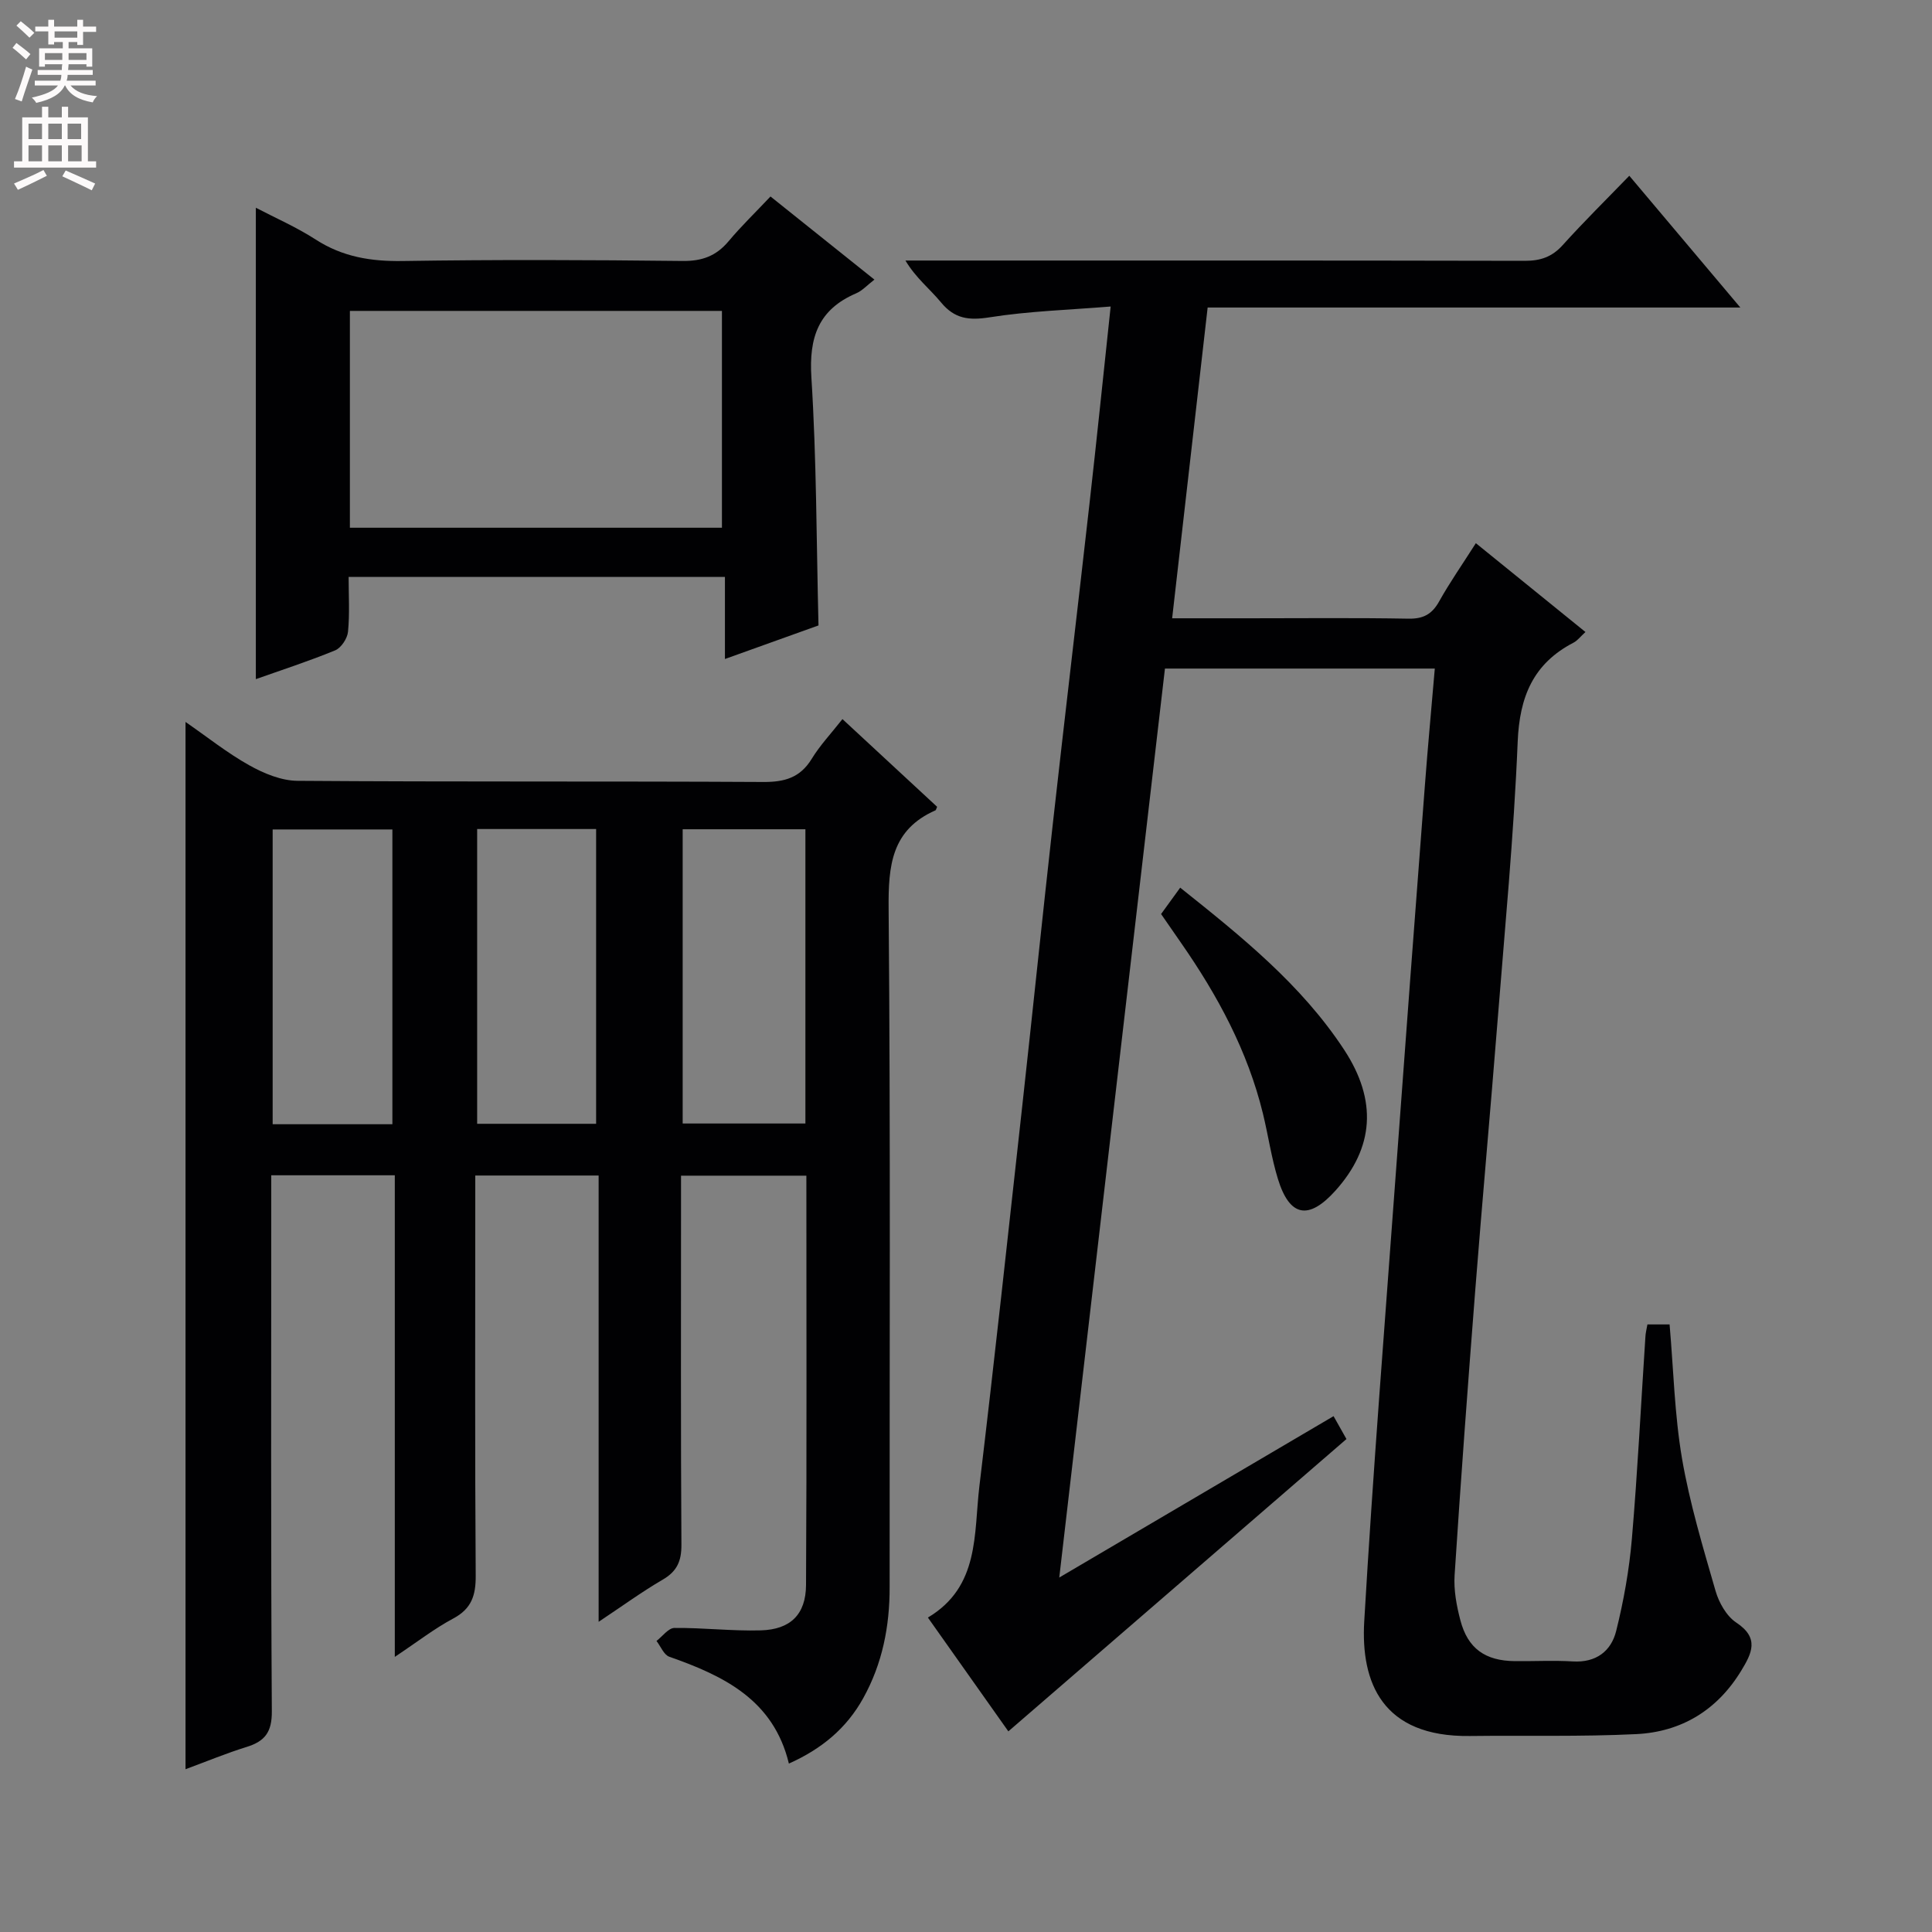 <svg enable-background="new 0 0 400 400" viewBox="0 0 400 400" xmlns="http://www.w3.org/2000/svg"><rect x="0" y="0" width="400" height="400" fill="#808080" stroke="none"/><g fill="#010103"><path d="m341.08 274.21h4.59c.81 9.3 1.02 18.64 2.57 27.75 1.59 9.26 4.33 18.35 6.94 27.4.7 2.44 2.27 5.24 4.3 6.58 4.84 3.2 3.22 6.35 1.01 9.98-4.97 8.16-12.38 12.65-21.71 13.11-11.47.56-22.98.25-34.48.39-18.13.23-22.59-11.09-21.85-23.74 1.81-31.04 4.29-62.03 6.56-93.04 1.95-26.69 3.97-53.38 6-80.06.6-7.93 1.34-15.85 2.05-24.16-18.69 0-36.93 0-55.87 0-7.24 62.27-14.49 124.68-21.88 188.19 19.38-11.4 37.92-22.31 56.79-33.41 1.08 1.92 1.95 3.46 2.67 4.74-23.29 20.14-46.44 40.14-70 60.52-5.1-7.21-10.68-15.1-16.66-23.56 10.75-6.41 9.48-17.33 10.66-27.18 3.14-26.23 5.98-52.5 8.88-78.76 2.15-19.48 4.15-38.97 6.33-58.45 2.47-22.12 5.11-44.23 7.6-66.35 1.49-13.18 2.84-26.37 4.37-40.7-8.68.71-16.96.95-25.08 2.24-4.27.67-7.23.32-10.05-3.1-2.28-2.77-5.19-5.02-7.36-8.66h5.23c41 0 81.99-.03 122.99.06 3.24.01 5.63-.79 7.84-3.23 4.34-4.82 8.97-9.38 13.81-14.38 7.76 9.2 15.11 17.94 22.99 27.28-36.92 0-73.12 0-110.29 0-2.45 21.43-4.86 42.55-7.35 64.34h15.97c11 0 22-.12 32.99.08 3.08.05 4.86-.95 6.33-3.59 2.18-3.91 4.76-7.59 7.59-12.04 7.58 6.14 14.96 12.13 22.69 18.39-1.05.96-1.65 1.78-2.46 2.2-8.36 4.34-11.19 11.21-11.57 20.54-.8 19.42-2.67 38.81-4.2 58.2-1.46 18.39-3.13 36.75-4.57 55.14-1.54 19.72-3.01 39.45-4.29 59.19-.2 3.08.4 6.31 1.19 9.32 1.53 5.87 5.14 8.42 11.29 8.48 4 .04 8.01-.18 12 .06 4.8.29 7.93-2.12 8.97-6.3 1.56-6.24 2.7-12.66 3.25-19.06 1.19-13.91 1.88-27.86 2.8-41.79.03-.81.24-1.6.42-2.62z"/><path d="m194.02 167.04c-.21.48-.24.69-.34.73-9.12 4.02-9.78 11.44-9.7 20.38.41 46.82.17 93.64.21 140.46.01 8.13-1.5 15.84-5.48 23-3.45 6.21-8.57 10.48-15.38 13.52-3.17-13.19-13.47-18.16-24.76-22.12-1.13-.4-1.78-2.15-2.65-3.27 1.23-.94 2.46-2.67 3.7-2.69 5.97-.06 11.95.67 17.91.5 6.13-.18 9.31-3.3 9.35-9.38.16-28.14.07-56.27.07-84.76-8.63 0-17.01 0-25.95 0v5.45c0 23.66-.07 47.32.08 70.98.02 3.4-.93 5.5-3.89 7.22-4.26 2.48-8.26 5.4-13.25 8.72 0-31.37 0-61.72 0-92.4-8.66 0-16.74 0-25.54 0v5.85c0 25.66-.09 51.32.09 76.98.03 4.09-.85 6.86-4.66 8.89-3.9 2.08-7.43 4.84-12.09 7.94 0-33.8 0-66.62 0-99.71-8.8 0-16.87 0-25.58 0v6.01c0 34.99-.1 69.98.12 104.97.03 4.28-1.41 6.19-5.2 7.37-4.23 1.31-8.34 3.02-12.67 4.62 0-72.31 0-144.13 0-216.83 4.55 3.15 8.66 6.44 13.19 8.97 3.02 1.69 6.64 3.2 10.01 3.22 32.16.24 64.31.06 96.47.24 4.39.02 7.59-.9 9.97-4.78 1.72-2.82 4.04-5.27 6.37-8.24 6.65 6.16 13.17 12.2 19.6 18.16zm-52.68 4.65v60.92h25.41c0-20.48 0-40.56 0-60.92-8.49 0-16.75 0-25.41 0zm-84.89 61.07h24.79c0-20.42 0-40.61 0-61.03-8.41 0-16.46 0-24.79 0zm42.34-61.12v61.03h24.63c0-20.49 0-40.65 0-61.03-8.31 0-16.24 0-24.63 0z"/><path d="m52.97 43.01c3.95 2.07 8.39 4 12.4 6.59 5.56 3.59 11.43 4.54 17.96 4.44 19.33-.3 38.66-.23 57.99-.01 4.04.05 6.96-1.03 9.52-4.08 2.65-3.16 5.64-6.04 8.68-9.27 7.41 5.93 14.26 11.4 21.52 17.21-1.51 1.16-2.51 2.3-3.78 2.84-7.81 3.35-9.8 9.11-9.27 17.43 1.07 16.9 1.04 33.87 1.47 51.33-5.95 2.13-12.29 4.41-19.37 6.95 0-5.9 0-11.26 0-16.99-26.16 0-51.7 0-77.91 0 0 3.82.24 7.62-.13 11.36-.14 1.39-1.42 3.33-2.66 3.84-5.52 2.27-11.22 4.11-16.42 5.96 0-32.43 0-64.93 0-97.6zm19.47 66.25h77.03c0-15.2 0-30.06 0-44.89-25.88 0-51.41 0-77.03 0z"/><path d="m240.39 189.24c1.41-1.94 2.56-3.53 3.96-5.46 12.66 10.1 25.07 20.05 33.94 33.56 6.91 10.53 6.18 20.28-1.8 29.17-5.54 6.16-9.49 5.45-11.91-2.42-1.36-4.42-2.01-9.05-3.11-13.56-3.16-12.93-9.36-24.41-16.9-35.25-1.33-1.91-2.65-3.82-4.18-6.04z"/></g><path d="m2.6 9.9.8-1c.9.7 1.9 1.4 2.9 2.3l-.9 1.1c-1.1-1-2-1.8-2.8-2.4zm.5 10.6c.9-2.1 1.6-4.3 2.3-6.7.4.2.8.4 1.3.6-.7 2.1-1.5 4.3-2.2 6.6zm.3-15.2.9-.9c1 .8 2 1.6 2.8 2.4l-1 1c-.9-.9-1.8-1.7-2.7-2.5zm12.6-1.2h1.2v1.4h2.7v1.1h-2.7v2.7h-1.2v-.6h-1.8v1.3h4.9v3.8h-1.2v-.5h-3.7c0 .4-.1.9-.1 1.2h5.1v1h-5.2c0 .5-.1.9-.2 1.2h6v1h-5.2c1.1 1.3 2.9 2 5.5 2.2-.4.4-.7.8-.9 1.3-2.9-.5-4.8-1.6-5.7-3.5h-.1c-.8 1.7-2.7 2.9-5.9 3.6-.2-.4-.6-.8-.9-1.1 2.8-.6 4.6-1.4 5.4-2.5h-4.8v-1h5.3c.1-.3.2-.7.2-1.2h-4.9v-1h5c0-.4 0-.8.1-1.2h-3.6v.5h-1.2v-3.8h4.9v-1.3h-1.8v.5h-1.2v-2.7h-2.7v-1h2.7v-1.4h1.2v1.4h4.8zm-6.7 8.3h3.6c0-.4 0-.9 0-1.4h-3.6zm1.9-4.6h4.8v-1.3h-4.7v1.3zm6.7 3.2h-3.7v1.4h3.7z" fill="#fcfafa"/><path d="m8.7 22.1h1.3v2.2h2.8v-2.2h1.3v2.2h4.1v9.1h1.7v1.3h-17v-1.3h1.7v-9.1h4.1zm.3 13.1.7 1.2c-1.8.9-3.8 1.9-6 2.9-.2-.4-.5-.8-.8-1.3 2.3-1 4.4-1.9 6.1-2.8zm-3.1-6.4h2.8v-3.2h-2.8zm0 4.6h2.8v-3.3h-2.8zm4.1-4.6h2.8v-3.2h-2.8zm0 4.6h2.8v-3.3h-2.8zm3.6 1.9c2.1.9 4.1 1.8 6.1 2.7l-.7 1.4c-2.2-1.1-4.2-2-6.1-2.9zm3.2-9.7h-2.8v3.2h2.8zm-2.7 7.8h2.8v-3.3h-2.8z" fill="#fcfafa"/></svg>